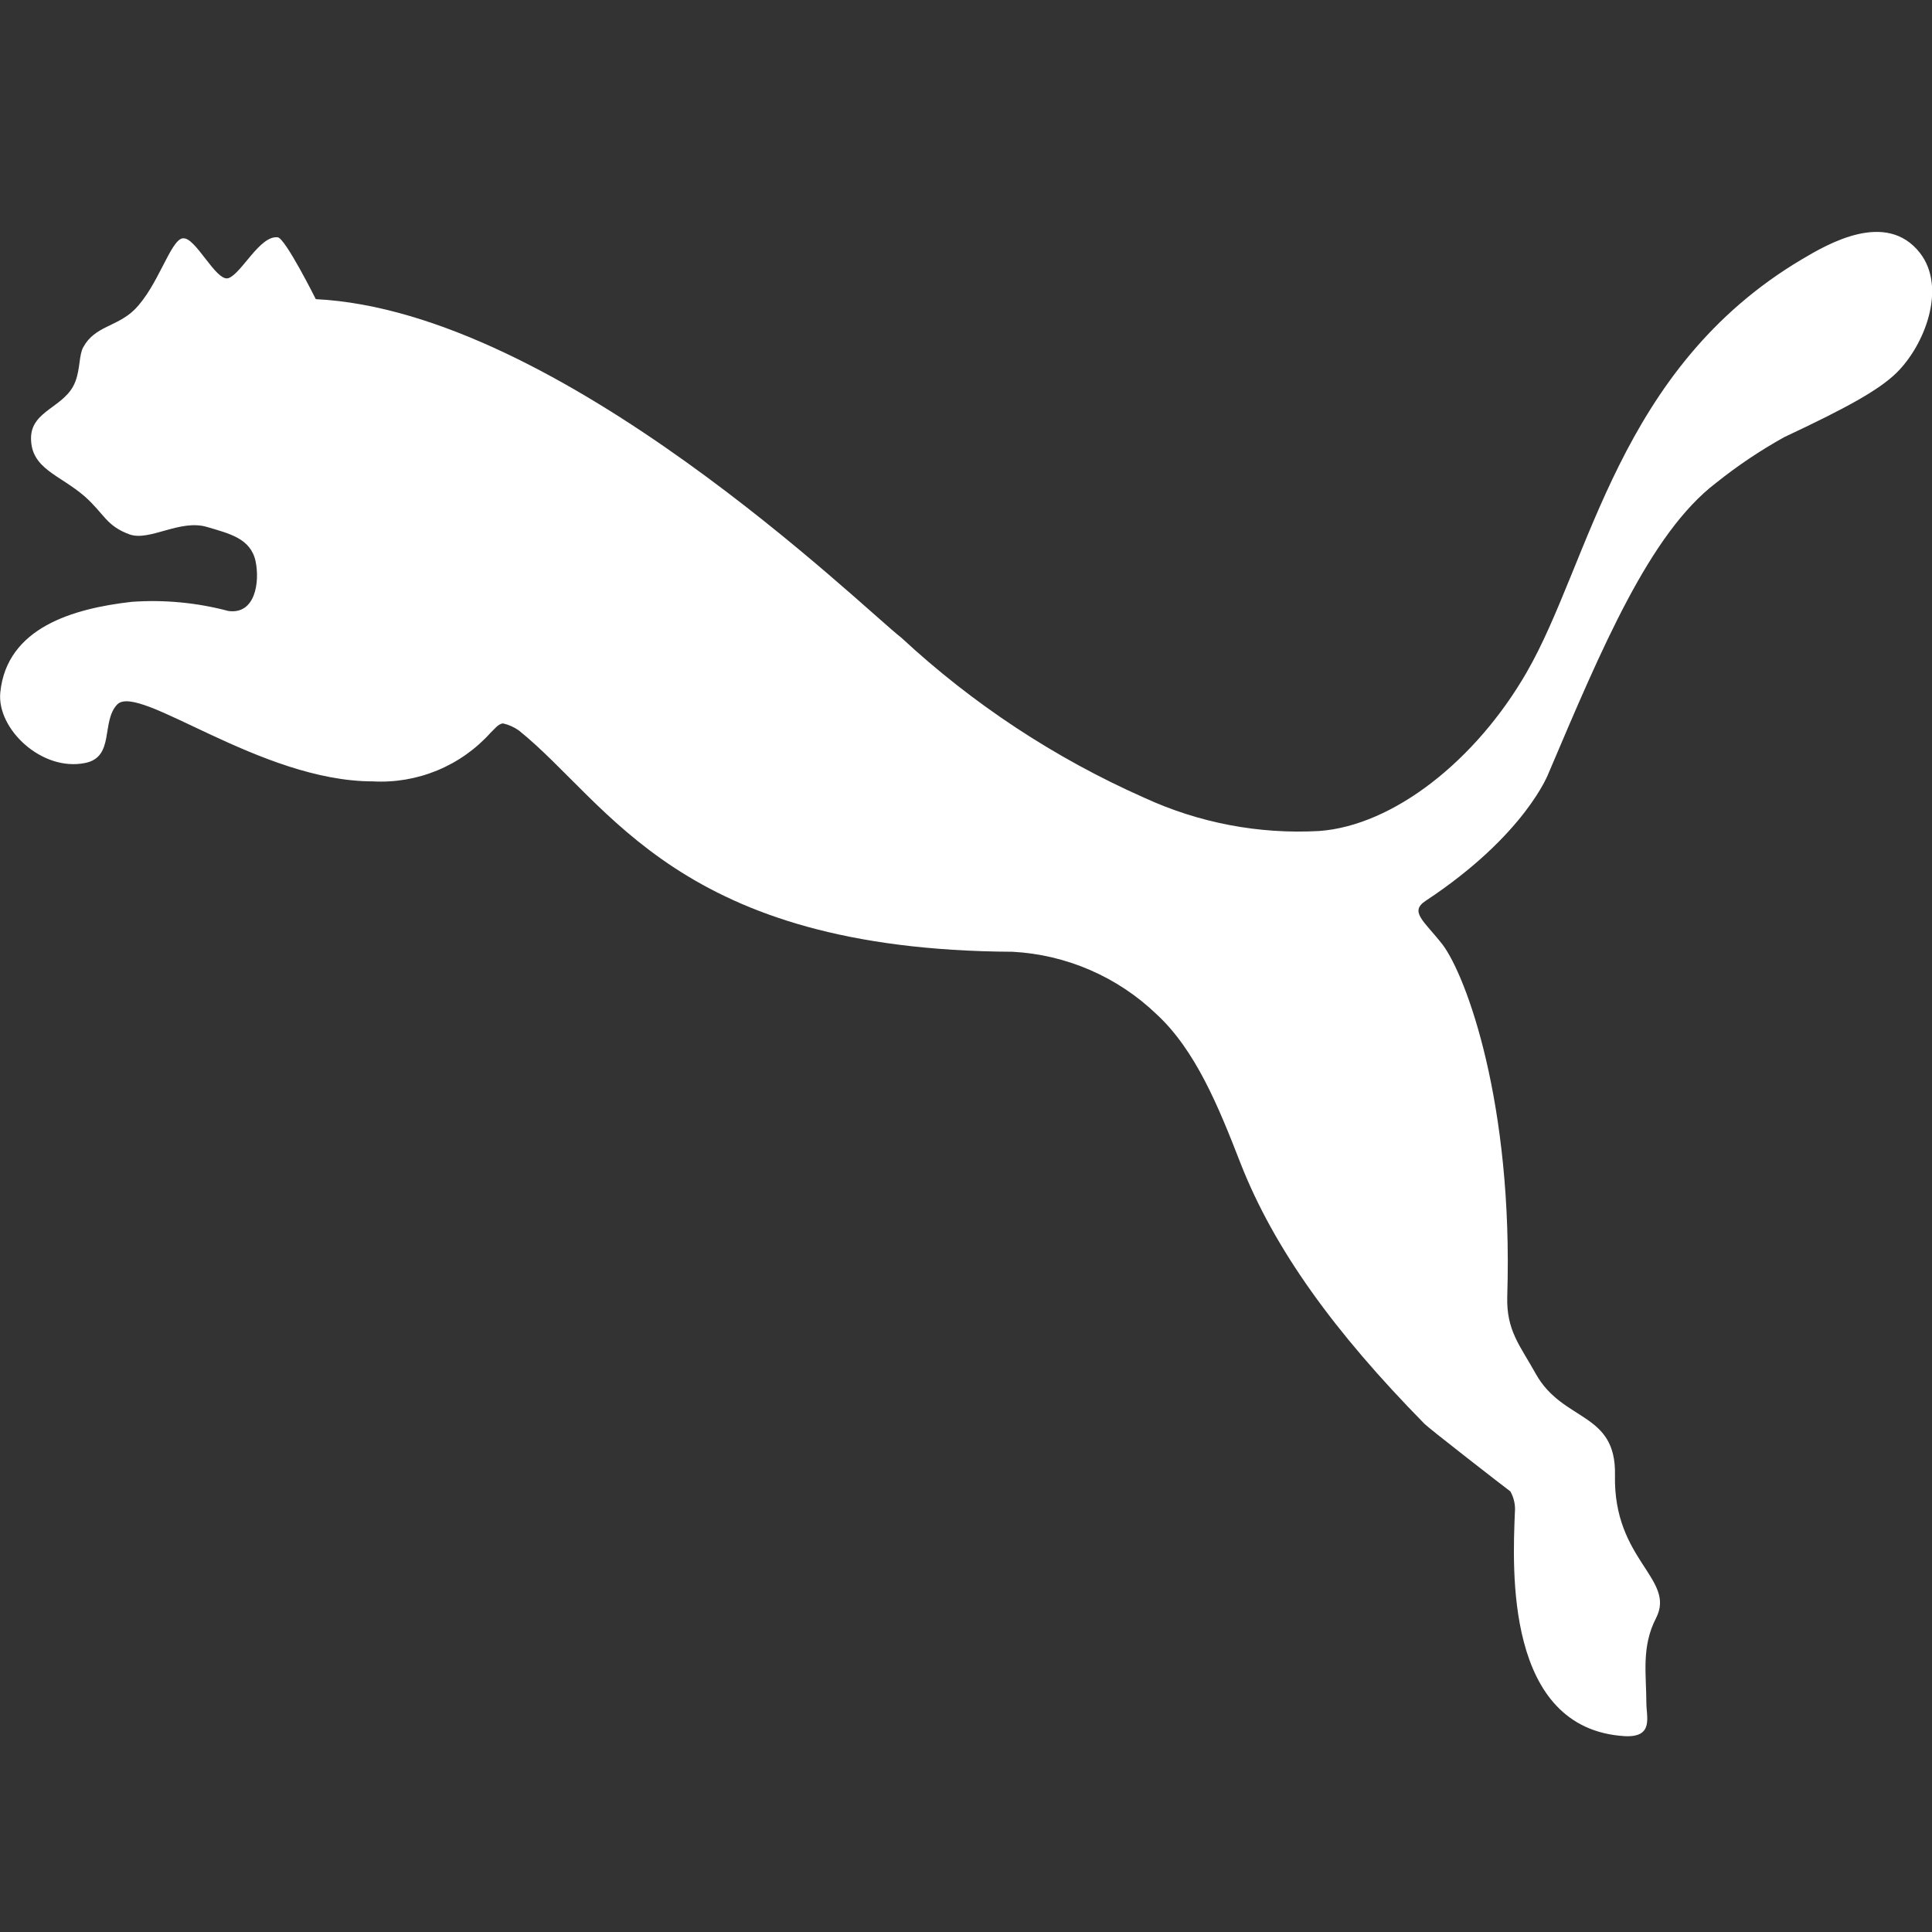 <svg width="100" height="100" viewBox="0 0 100 100" fill="none" xmlns="http://www.w3.org/2000/svg">
<rect x="0" y="0" width="100" height="100" fill="#333333" stroke="none"/>
<g clip-path="url(#clip0_119_1083)">
<path fill-rule="evenodd" clip-rule="evenodd" d="M9.457 12.333C8.815 12.433 8.197 14.796 6.957 16.033C6.047 16.92 4.916 16.868 4.312 17.966C4.084 18.376 4.158 19.078 3.899 19.752C3.391 21.097 1.606 21.216 1.606 22.684C1.606 24.27 3.093 24.571 4.389 25.698C5.401 26.598 5.497 27.225 6.721 27.666C7.765 28.021 9.321 26.858 10.721 27.277C11.869 27.619 12.97 27.865 13.228 29.044C13.456 30.133 13.212 31.819 11.82 31.624C10.189 31.191 8.498 31.031 6.815 31.151C3.795 31.495 0.352 32.479 0.015 35.845C-0.171 37.724 2.157 39.945 4.402 39.493C5.955 39.186 5.221 37.354 6.066 36.464C7.174 35.324 13.457 40.444 19.298 40.444C20.439 40.507 21.579 40.313 22.635 39.876C23.691 39.44 24.635 38.771 25.398 37.921C25.568 37.775 25.775 37.464 26.038 37.444C26.333 37.511 26.613 37.635 26.859 37.811C31.559 41.59 35.119 49.174 52.406 49.263C55.201 49.412 57.849 50.561 59.867 52.5C61.884 54.366 63.067 57.269 64.21 60.212C65.941 64.627 69.04 68.926 73.74 73.706C73.997 73.962 77.867 76.969 78.176 77.194C78.363 77.525 78.445 77.905 78.41 78.284C78.296 81.152 77.879 89.484 84.094 89.863C85.611 89.941 85.215 88.871 85.215 88.138C85.215 86.686 84.948 85.238 85.715 83.757C86.763 81.713 83.496 80.772 83.591 76.35C83.66 73.057 80.891 73.617 79.491 71.107C78.684 69.651 77.963 68.88 78.015 67.099C78.332 57.086 75.884 50.507 74.666 48.89C73.712 47.67 72.926 47.19 73.797 46.623C78.982 43.196 80.158 40.01 80.158 40.01C82.916 33.526 85.396 27.61 88.817 24.999C89.928 24.11 91.111 23.316 92.354 22.625C95.548 21.125 97.227 20.208 98.154 19.306C99.617 17.879 100.779 14.897 99.374 13.089C97.625 10.859 94.601 12.629 93.267 13.421C83.732 19.079 82.327 29.061 79.024 34.792C76.388 39.374 72.105 42.738 68.274 43.013C65.163 43.186 62.056 42.595 59.226 41.291C54.608 39.245 50.361 36.448 46.659 33.012C44.646 31.459 29.011 16.112 16.346 15.484C16.346 15.484 14.772 12.336 14.378 12.284C13.451 12.166 12.503 14.163 11.824 14.397C11.185 14.608 10.11 12.233 9.464 12.338L9.457 12.333Z" fill="white"/>
</g>
<defs>
<clipPath id="clip0_119_1083">
<rect width="100" height="100" fill="white"/>
</clipPath>
</defs>
</svg>
